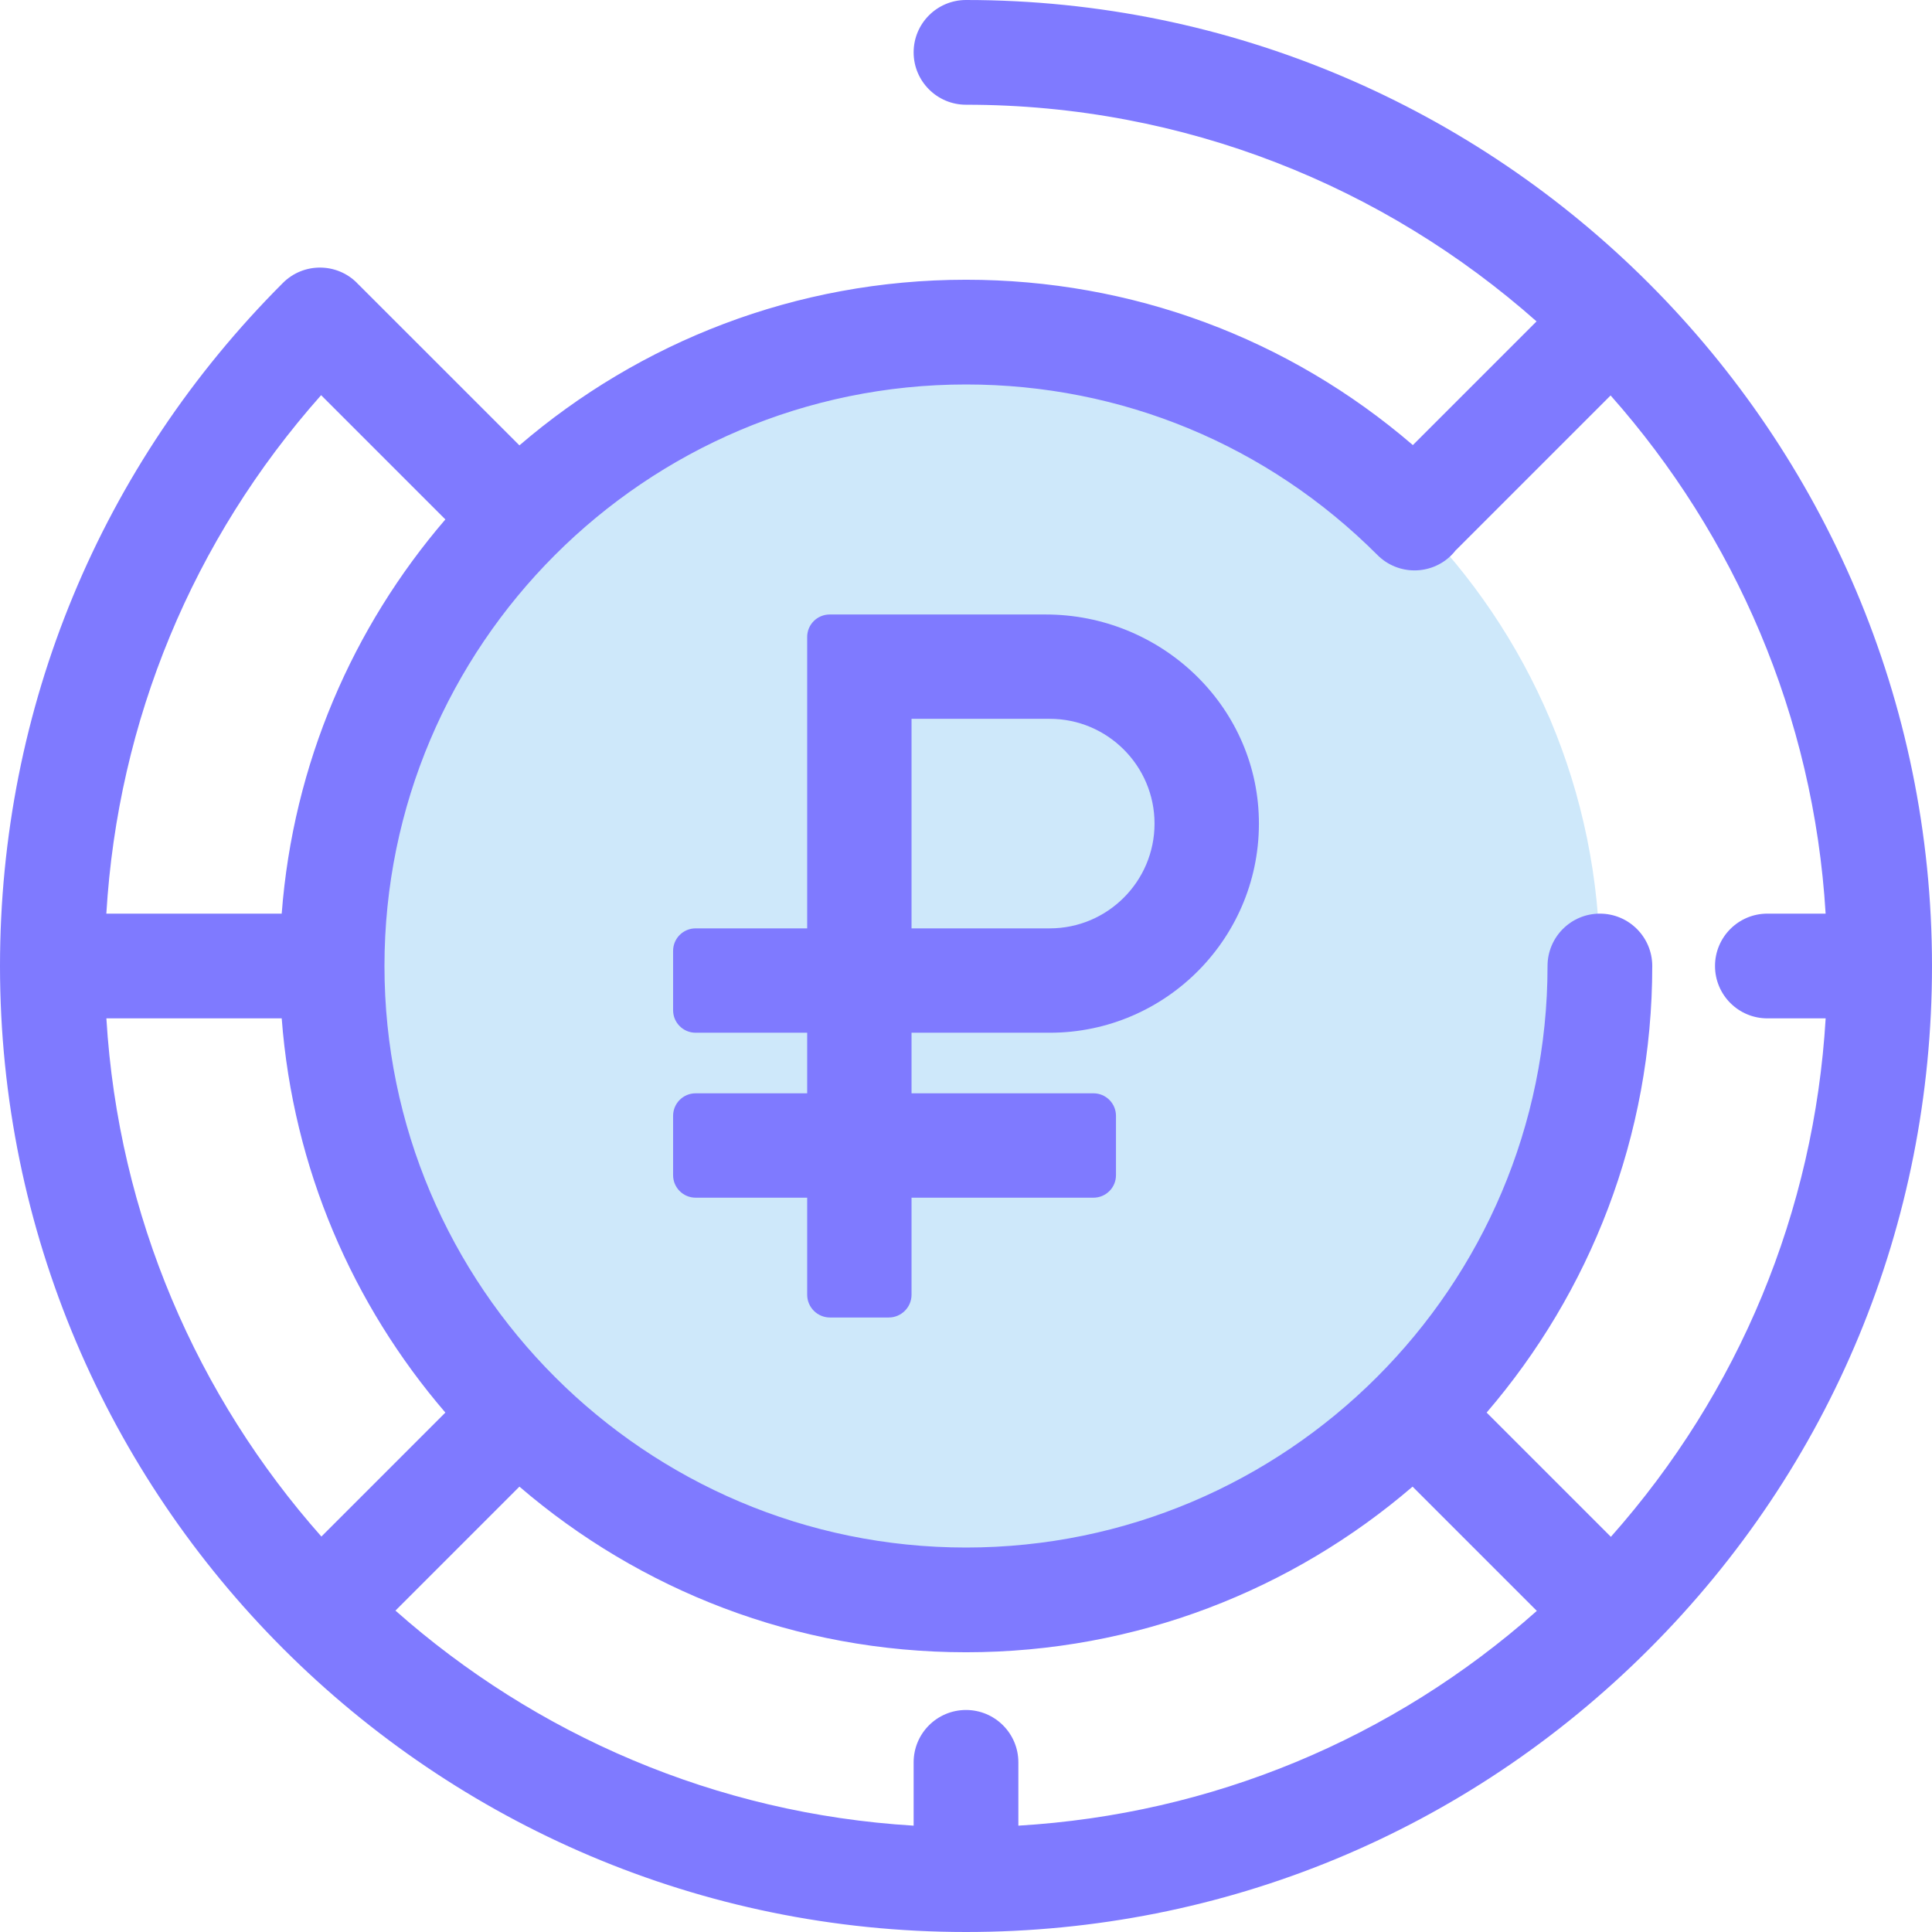 <svg width="48" height="48" viewBox="0 0 48 48" fill="none" xmlns="http://www.w3.org/2000/svg">
<g clip-path="url(#clip0_387_299)">
<path d="M24 39.749C32.698 39.749 39.749 32.698 39.749 24C39.749 15.302 32.698 8.251 24 8.251C15.302 8.251 8.25 15.302 8.25 24C8.25 32.698 15.302 39.749 24 39.749Z" fill="#CEE8FA"/>
<path d="M24 0C23.282 0 22.699 0.582 22.699 1.301C22.699 2.019 23.282 2.602 24 2.602C29.432 2.602 34.397 4.638 38.175 7.985L35.102 11.058C32.013 8.4 28.118 6.95 24 6.95C19.767 6.95 15.889 8.501 12.905 11.065L8.91 7.071C8.903 7.064 8.896 7.058 8.888 7.051C8.882 7.044 8.876 7.036 8.869 7.029C8.361 6.521 7.537 6.521 7.029 7.029C2.496 11.562 0 17.589 0 24C0 37.234 10.766 48 24 48C30.411 48 36.438 45.504 40.971 40.971C45.504 36.438 48 30.411 48 24C48 10.766 37.234 0 24 0ZM34.223 13.79C34.73 14.298 35.554 14.299 36.062 13.791C36.1 13.753 36.134 13.713 36.166 13.672C36.169 13.67 36.172 13.668 36.175 13.665L40.015 9.825C43.093 13.299 45.061 17.777 45.357 22.699H43.91C43.191 22.699 42.609 23.282 42.609 24C42.609 24.718 43.191 25.301 43.91 25.301H45.358C45.072 30.096 43.21 34.59 40.022 38.182L36.935 35.095C39.498 32.111 41.05 28.234 41.05 24C41.05 23.282 40.467 22.699 39.749 22.699C39.03 22.699 38.448 23.282 38.448 24C38.448 31.967 31.966 38.448 24 38.448C16.033 38.448 9.552 31.967 9.552 24C9.552 16.033 16.033 9.552 24 9.552C27.863 9.552 31.493 11.057 34.223 13.79ZM24 42.484C23.282 42.484 22.699 43.066 22.699 43.785V45.358C17.777 45.061 13.299 43.093 9.825 40.015L12.905 36.935C15.889 39.499 19.767 41.05 24 41.05C28.233 41.05 32.111 39.499 35.095 36.935L38.182 40.022C34.59 43.211 30.096 45.072 25.301 45.358V43.785C25.301 43.066 24.718 42.484 24 42.484ZM2.643 25.301H6.999C7.281 29.026 8.766 32.42 11.065 35.095L7.985 38.175C4.907 34.701 2.939 30.223 2.643 25.301ZM7.978 9.818L11.065 12.905C8.766 15.58 7.282 18.974 6.999 22.699H2.642C2.928 17.904 4.789 13.41 7.978 9.818Z" fill="#7F7AFF"/>
<path d="M26.081 25.658C28.988 25.658 31.345 23.259 31.276 20.337C31.209 17.5 28.821 15.267 25.984 15.267H20.613C20.304 15.267 20.054 15.517 20.054 15.825V16.563V23.065H17.282C16.974 23.065 16.723 23.315 16.723 23.624V25.099C16.723 25.408 16.974 25.658 17.282 25.658H20.054V27.163H17.282C16.974 27.163 16.723 27.413 16.723 27.722V29.197C16.723 29.506 16.974 29.756 17.282 29.756H20.054V32.166C20.054 32.479 20.308 32.733 20.622 32.733H22.079C22.393 32.733 22.647 32.479 22.647 32.166V29.756H27.167C27.476 29.756 27.726 29.506 27.726 29.198V27.722C27.726 27.414 27.476 27.163 27.167 27.163H22.647V25.658L26.081 25.658ZM28.684 20.462C28.684 21.898 27.516 23.065 26.081 23.065H22.647V17.859H26.081C27.516 17.859 28.684 19.027 28.684 20.462Z" fill="#7F7AFF"/>
</g>
<defs>
<clipPath id="clip0_387_299">
<rect width="48" height="48" fill="white"/>
</clipPath>
</defs>
</svg>
